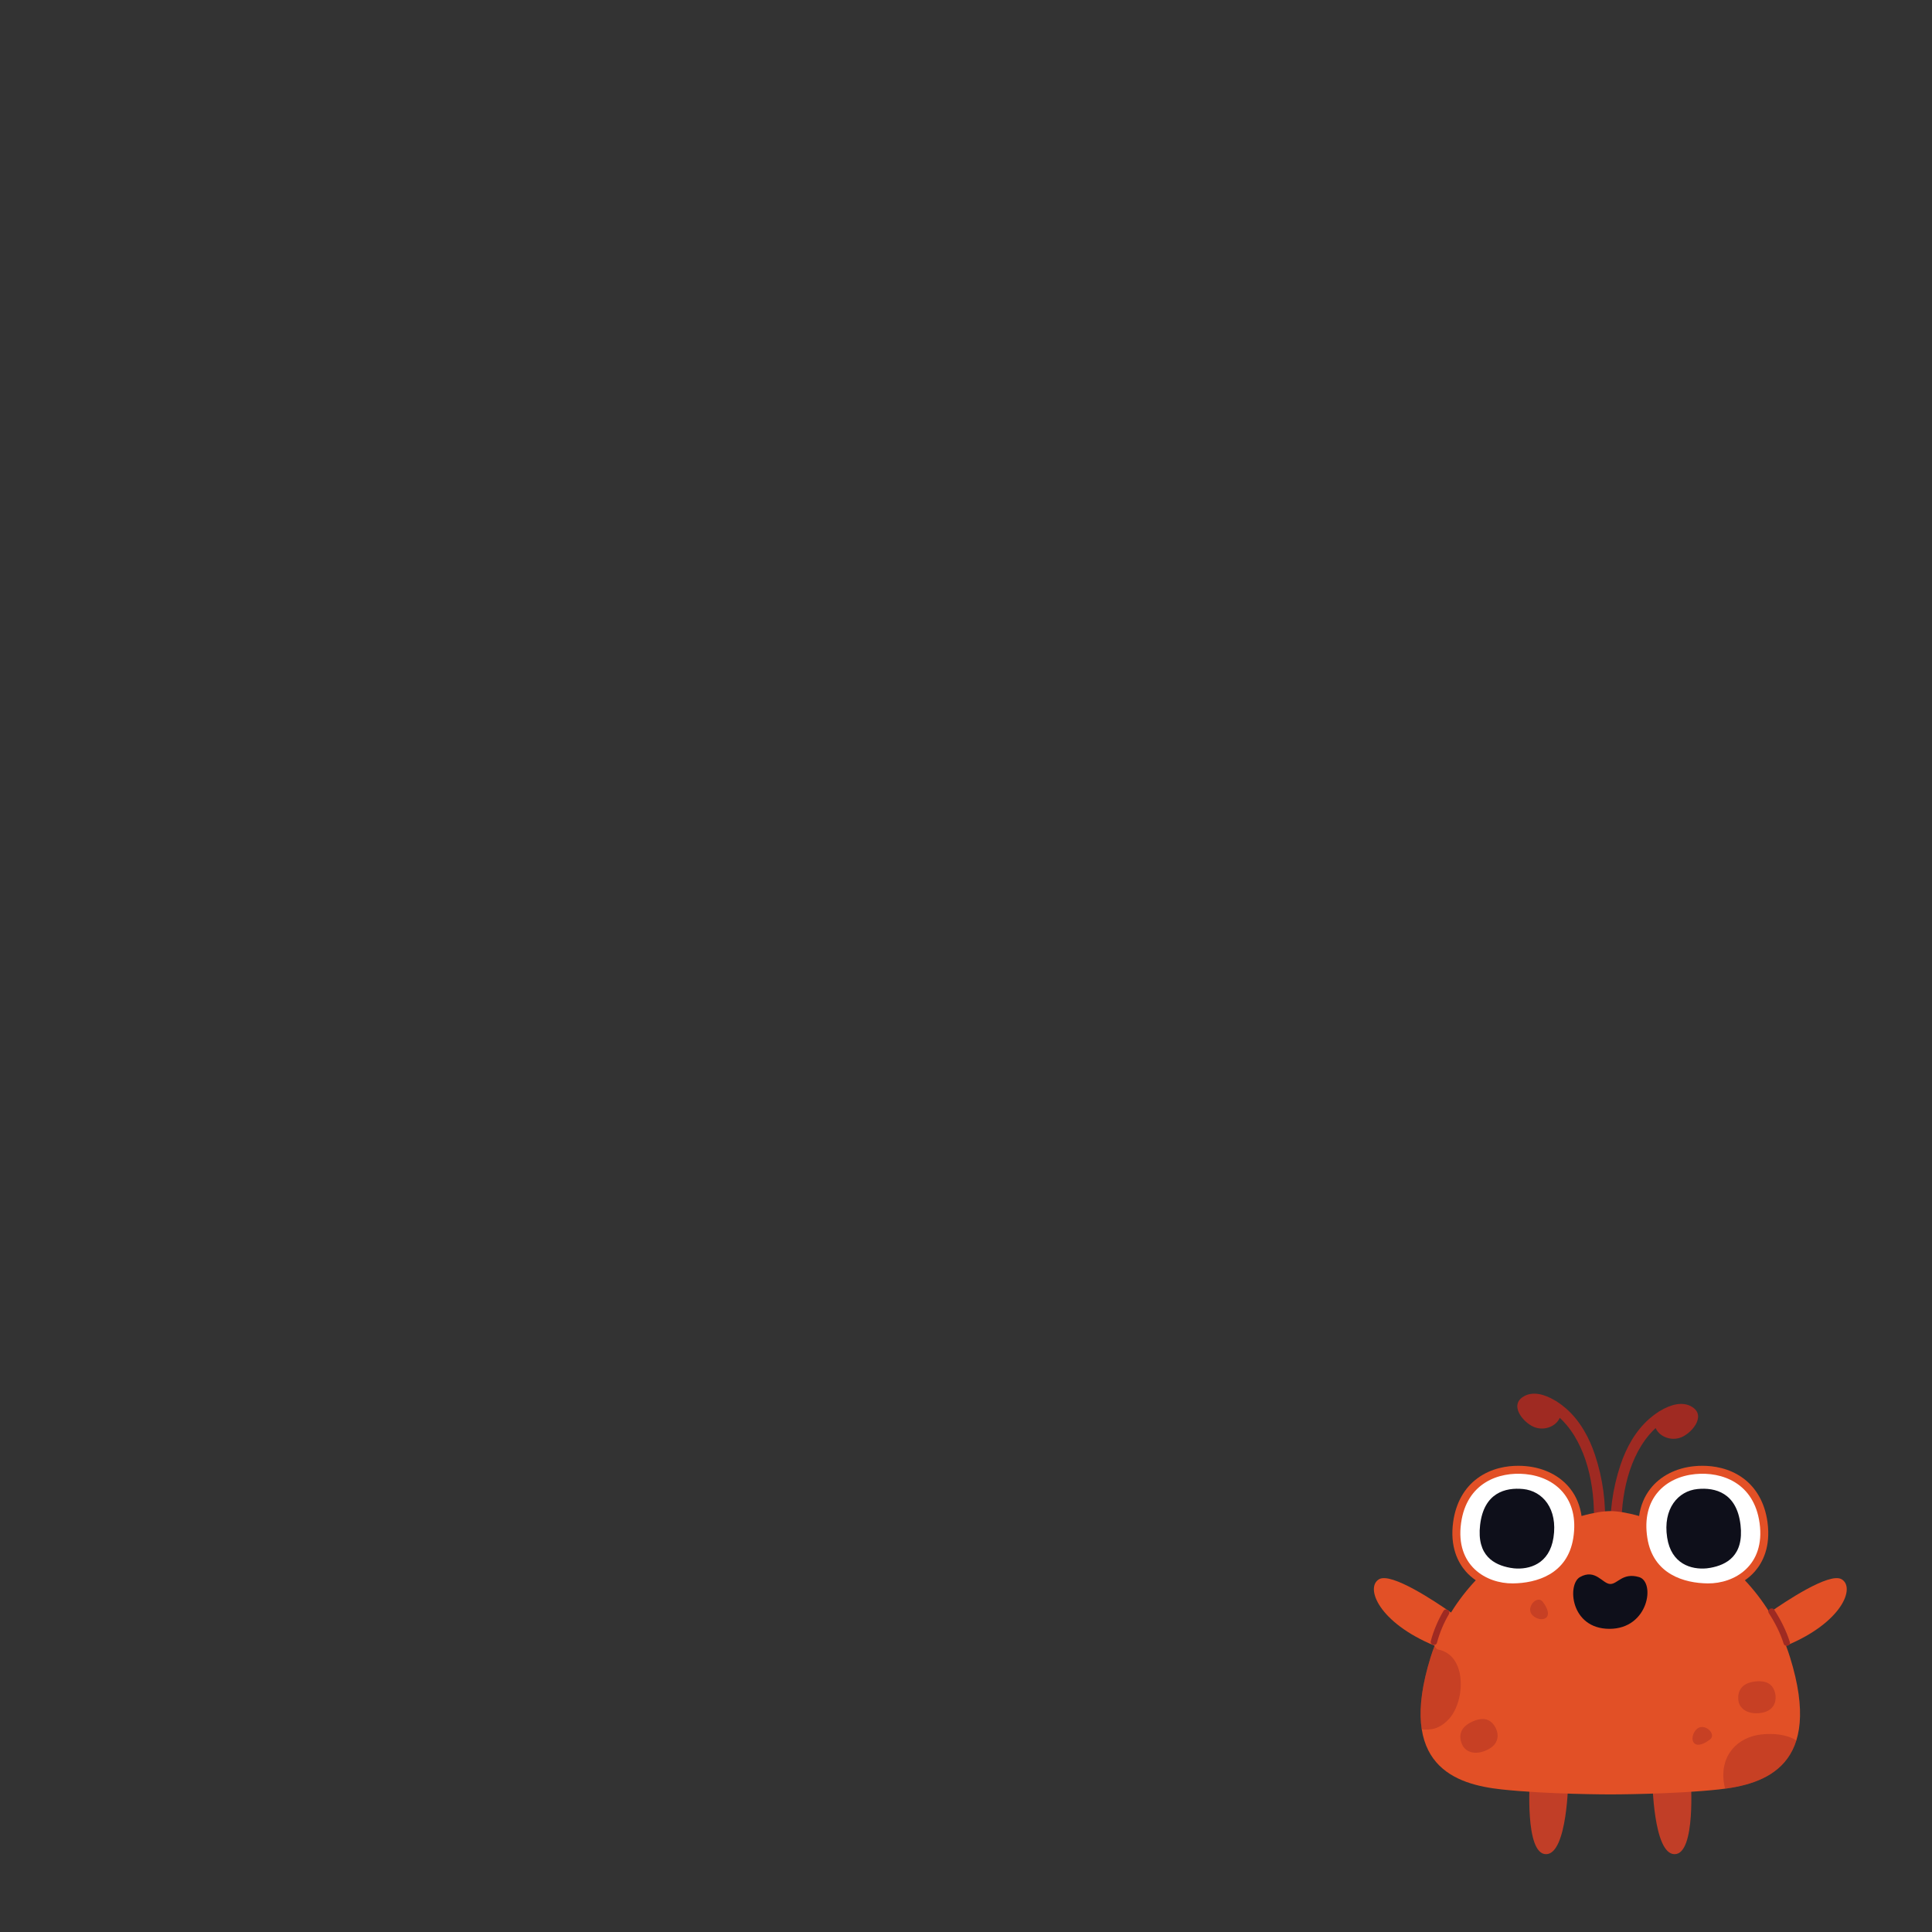 <svg xmlns="http://www.w3.org/2000/svg" xmlns:xlink="http://www.w3.org/1999/xlink" width="350" zoomAndPan="magnify" viewBox="0 0 262.5 262.5" height="350" preserveAspectRatio="xMidYMid meet" version="1.0"><rect x="0" y="0" width="262.5" height="262.5" fill="#333333" stroke="none"/><defs><clipPath id="d0e9716d03"><path d="M 207 241 L 230 241 L 230 251.922 L 207 251.922 Z M 207 241 " clip-rule="nonzero"/></clipPath></defs><path fill="#9f2a22" d="M 216.707 197.668 C 215.926 195.312 214.676 193.039 212.793 191.383 C 212.445 191.078 212.027 190.754 211.562 190.457 C 211.496 190.395 211.418 190.344 211.336 190.316 C 209.949 189.473 208.223 188.918 206.891 189.816 C 204.992 191.094 207.199 193.543 208.68 193.977 C 210.039 194.375 211.457 193.719 211.926 192.637 C 212.242 192.926 212.535 193.238 212.809 193.562 C 215.922 197.238 216.816 202.949 216.516 207.602 C 216.453 208.574 217.969 208.57 218.031 207.602 C 218.246 204.277 217.762 200.824 216.707 197.668 Z M 218.844 208.996 C 218.906 209.965 220.422 209.969 220.359 208.996 C 220.059 204.344 220.953 198.629 224.062 194.957 C 224.34 194.633 224.633 194.32 224.949 194.027 C 225.418 195.109 226.836 195.77 228.195 195.371 C 229.676 194.938 231.883 192.488 229.984 191.207 C 228.652 190.309 226.926 190.867 225.535 191.707 C 225.457 191.738 225.379 191.785 225.309 191.852 C 224.848 192.148 224.43 192.473 224.082 192.777 C 222.199 194.434 220.949 196.707 220.168 199.059 C 219.113 202.219 218.629 205.672 218.844 208.996 Z M 218.844 208.996 " fill-opacity="1" fill-rule="nonzero"/><g clip-path="url(#d0e9716d03)"><path fill="#c13e27" d="M 213.082 241.773 C 213.082 241.773 212.984 251.926 210.059 251.926 C 207.133 251.926 207.863 241.773 207.863 241.773 Z M 224.504 241.773 C 224.504 241.773 224.605 251.926 227.527 251.926 C 230.453 251.926 229.723 241.773 229.723 241.773 Z M 224.504 241.773 " fill-opacity="1" fill-rule="nonzero"/></g><path fill="#e25026" d="M 242.668 223.602 C 242.863 224.117 243.047 224.648 243.215 225.191 C 247.793 239.914 239.828 242.449 233.555 243.129 C 227.285 243.805 218.793 243.805 218.793 243.805 C 218.793 243.805 210.301 243.805 204.031 243.129 C 197.762 242.449 189.797 239.914 194.371 225.191 C 194.539 224.648 194.723 224.117 194.922 223.602 C 187.289 220.457 185.449 215.672 187.379 214.566 C 189.047 213.609 195.039 217.617 197.148 219.094 C 198.148 217.473 199.289 216.012 200.512 214.711 C 200.008 214.363 199.547 213.961 199.152 213.508 C 198.113 212.316 196.973 210.184 197.441 206.789 C 197.797 204.23 198.938 202.176 200.746 200.848 C 202.648 199.449 204.805 199.156 206.281 199.156 C 206.641 199.156 207.008 199.172 207.367 199.207 C 209.883 199.453 212.016 200.551 213.367 202.297 C 214.18 203.34 214.684 204.586 214.883 205.98 C 216.504 205.523 217.867 205.312 218.793 205.312 C 219.723 205.312 221.082 205.523 222.707 205.98 C 222.902 204.586 223.41 203.34 224.219 202.297 C 225.57 200.551 227.703 199.453 230.219 199.207 C 230.578 199.172 230.945 199.156 231.309 199.156 C 232.781 199.156 234.941 199.449 236.844 200.848 C 238.648 202.176 239.789 204.23 240.145 206.789 C 240.617 210.184 239.473 212.316 238.434 213.508 C 238.039 213.961 237.582 214.359 237.078 214.711 C 238.301 216.012 239.438 217.473 240.438 219.094 C 242.547 217.617 248.539 213.609 250.207 214.566 C 252.137 215.672 250.297 220.457 242.668 223.602 Z M 242.668 223.602 C 242.863 224.117 243.047 224.648 243.215 225.191 C 247.793 239.914 239.828 242.449 233.555 243.129 C 227.285 243.805 218.793 243.805 218.793 243.805 C 218.793 243.805 210.301 243.805 204.031 243.129 C 197.762 242.449 189.797 239.914 194.371 225.191 C 194.539 224.648 194.723 224.117 194.922 223.602 C 187.289 220.457 185.449 215.672 187.379 214.566 C 189.047 213.609 195.039 217.617 197.148 219.094 C 198.148 217.473 199.289 216.012 200.512 214.711 C 200.008 214.363 199.547 213.961 199.152 213.508 C 198.113 212.316 196.973 210.184 197.441 206.789 C 197.797 204.23 198.938 202.176 200.746 200.848 C 202.648 199.449 204.805 199.156 206.281 199.156 C 206.641 199.156 207.008 199.172 207.367 199.207 C 209.883 199.453 212.016 200.551 213.367 202.297 C 214.18 203.34 214.684 204.586 214.883 205.98 C 216.504 205.523 217.867 205.312 218.793 205.312 C 219.723 205.312 221.082 205.523 222.707 205.98 C 222.902 204.586 223.41 203.34 224.219 202.297 C 225.57 200.551 227.703 199.453 230.219 199.207 C 230.578 199.172 230.945 199.156 231.309 199.156 C 232.781 199.156 234.941 199.449 236.844 200.848 C 238.648 202.176 239.789 204.23 240.145 206.789 C 240.617 210.184 239.473 212.316 238.434 213.508 C 238.039 213.961 237.582 214.359 237.078 214.711 C 238.301 216.012 239.438 217.473 240.438 219.094 C 242.547 217.617 248.539 213.609 250.207 214.566 C 252.137 215.672 250.297 220.457 242.668 223.602 Z M 242.668 223.602 " fill-opacity="1" fill-rule="nonzero"/><path fill="#ffffff" d="M 205.551 215.137 C 201.926 215.172 197.715 212.715 198.516 206.938 C 199.273 201.465 203.648 199.93 207.262 200.285 C 211.316 200.68 214.609 203.59 213.762 208.965 C 212.98 213.926 208.719 215.102 205.551 215.137 Z M 223.824 208.965 C 222.98 203.59 226.27 200.68 230.324 200.285 C 233.938 199.93 238.316 201.465 239.074 206.938 C 239.875 212.715 235.66 215.172 232.035 215.137 C 228.867 215.102 224.605 213.926 223.824 208.965 Z M 223.824 208.965 " fill-opacity="1" fill-rule="nonzero"/><path fill="#0e0f1a" d="M 205.691 213.09 C 205.516 213.07 205.344 213.047 205.18 213.016 C 203.039 212.625 200.613 211.395 201.102 207.191 C 201.609 202.812 204.547 202.078 206.934 202.312 C 209.613 202.574 211.672 205.008 211.07 208.91 C 210.52 212.512 207.773 213.293 205.691 213.09 Z M 226.516 208.91 C 225.914 205.008 227.977 202.574 230.652 202.312 C 233.039 202.078 235.977 202.812 236.484 207.191 C 236.973 211.395 234.547 212.625 232.406 213.016 C 232.242 213.047 232.07 213.07 231.895 213.09 C 229.812 213.293 227.066 212.512 226.516 208.91 Z M 214.668 214.277 C 212.922 215.258 213.352 221.309 218.684 221.309 C 224.016 221.309 224.938 214.934 222.699 214.277 C 220.461 213.621 219.781 215.246 218.773 215.215 C 217.719 215.184 216.777 213.094 214.668 214.277 Z M 214.668 214.277 " fill-opacity="1" fill-rule="nonzero"/><path fill="#9f2a22" d="M 196.117 218.883 C 196.398 218.402 197.148 218.836 196.863 219.32 C 196.148 220.535 195.605 221.836 195.238 223.199 C 195.09 223.734 194.254 223.508 194.402 222.969 C 194.785 221.539 195.367 220.16 196.117 218.883 Z M 240.328 219.168 C 241.156 220.449 241.883 221.863 242.344 223.32 C 242.512 223.848 243.348 223.621 243.18 223.09 C 242.695 221.562 241.945 220.074 241.078 218.73 C 240.777 218.266 240.027 218.695 240.328 219.168 Z M 240.328 219.168 " fill-opacity="1" fill-rule="nonzero"/><path fill="#9f2a22" d="M 239.25 232.734 C 237.414 232.996 236.289 232.113 236.184 230.965 C 236.09 229.941 236.453 228.68 238.512 228.457 C 240.484 228.242 241.047 229.281 241.215 230.199 C 241.227 230.27 241.238 230.344 241.246 230.422 C 241.324 231.312 240.941 232.492 239.25 232.734 Z M 244.066 236.473 C 242.707 235.625 240.949 235.496 239.383 235.652 C 236.148 235.973 233.609 238.457 234.246 242.355 C 234.285 242.594 234.336 242.812 234.398 243.027 C 238.309 242.5 242.621 241.102 244.066 236.473 Z M 232.32 236.359 C 233.336 235.598 231.473 233.906 230.457 235.008 C 229.438 236.105 229.949 238.137 232.32 236.359 Z M 209.617 217.641 C 208.855 216.625 207.16 218.488 208.262 219.504 C 209.363 220.52 211.398 220.012 209.617 217.641 Z M 196.93 233.484 C 199.078 231.051 199.355 224.855 195.359 224.113 C 195.137 224.07 195.051 223.801 194.906 223.645 C 194.715 224.148 194.535 224.664 194.371 225.191 C 193.082 229.336 192.789 232.512 193.172 234.957 C 194.359 235.117 195.66 234.914 196.93 233.484 Z M 202.098 237.742 C 200.434 238.551 199.09 238.055 198.641 236.992 C 198.234 236.047 198.195 234.734 200.086 233.895 C 201.898 233.086 202.754 233.906 203.195 234.73 C 203.23 234.793 203.262 234.859 203.289 234.93 C 203.641 235.754 203.637 236.992 202.098 237.742 Z M 202.098 237.742 " fill-opacity="0.4" fill-rule="nonzero"/></svg>